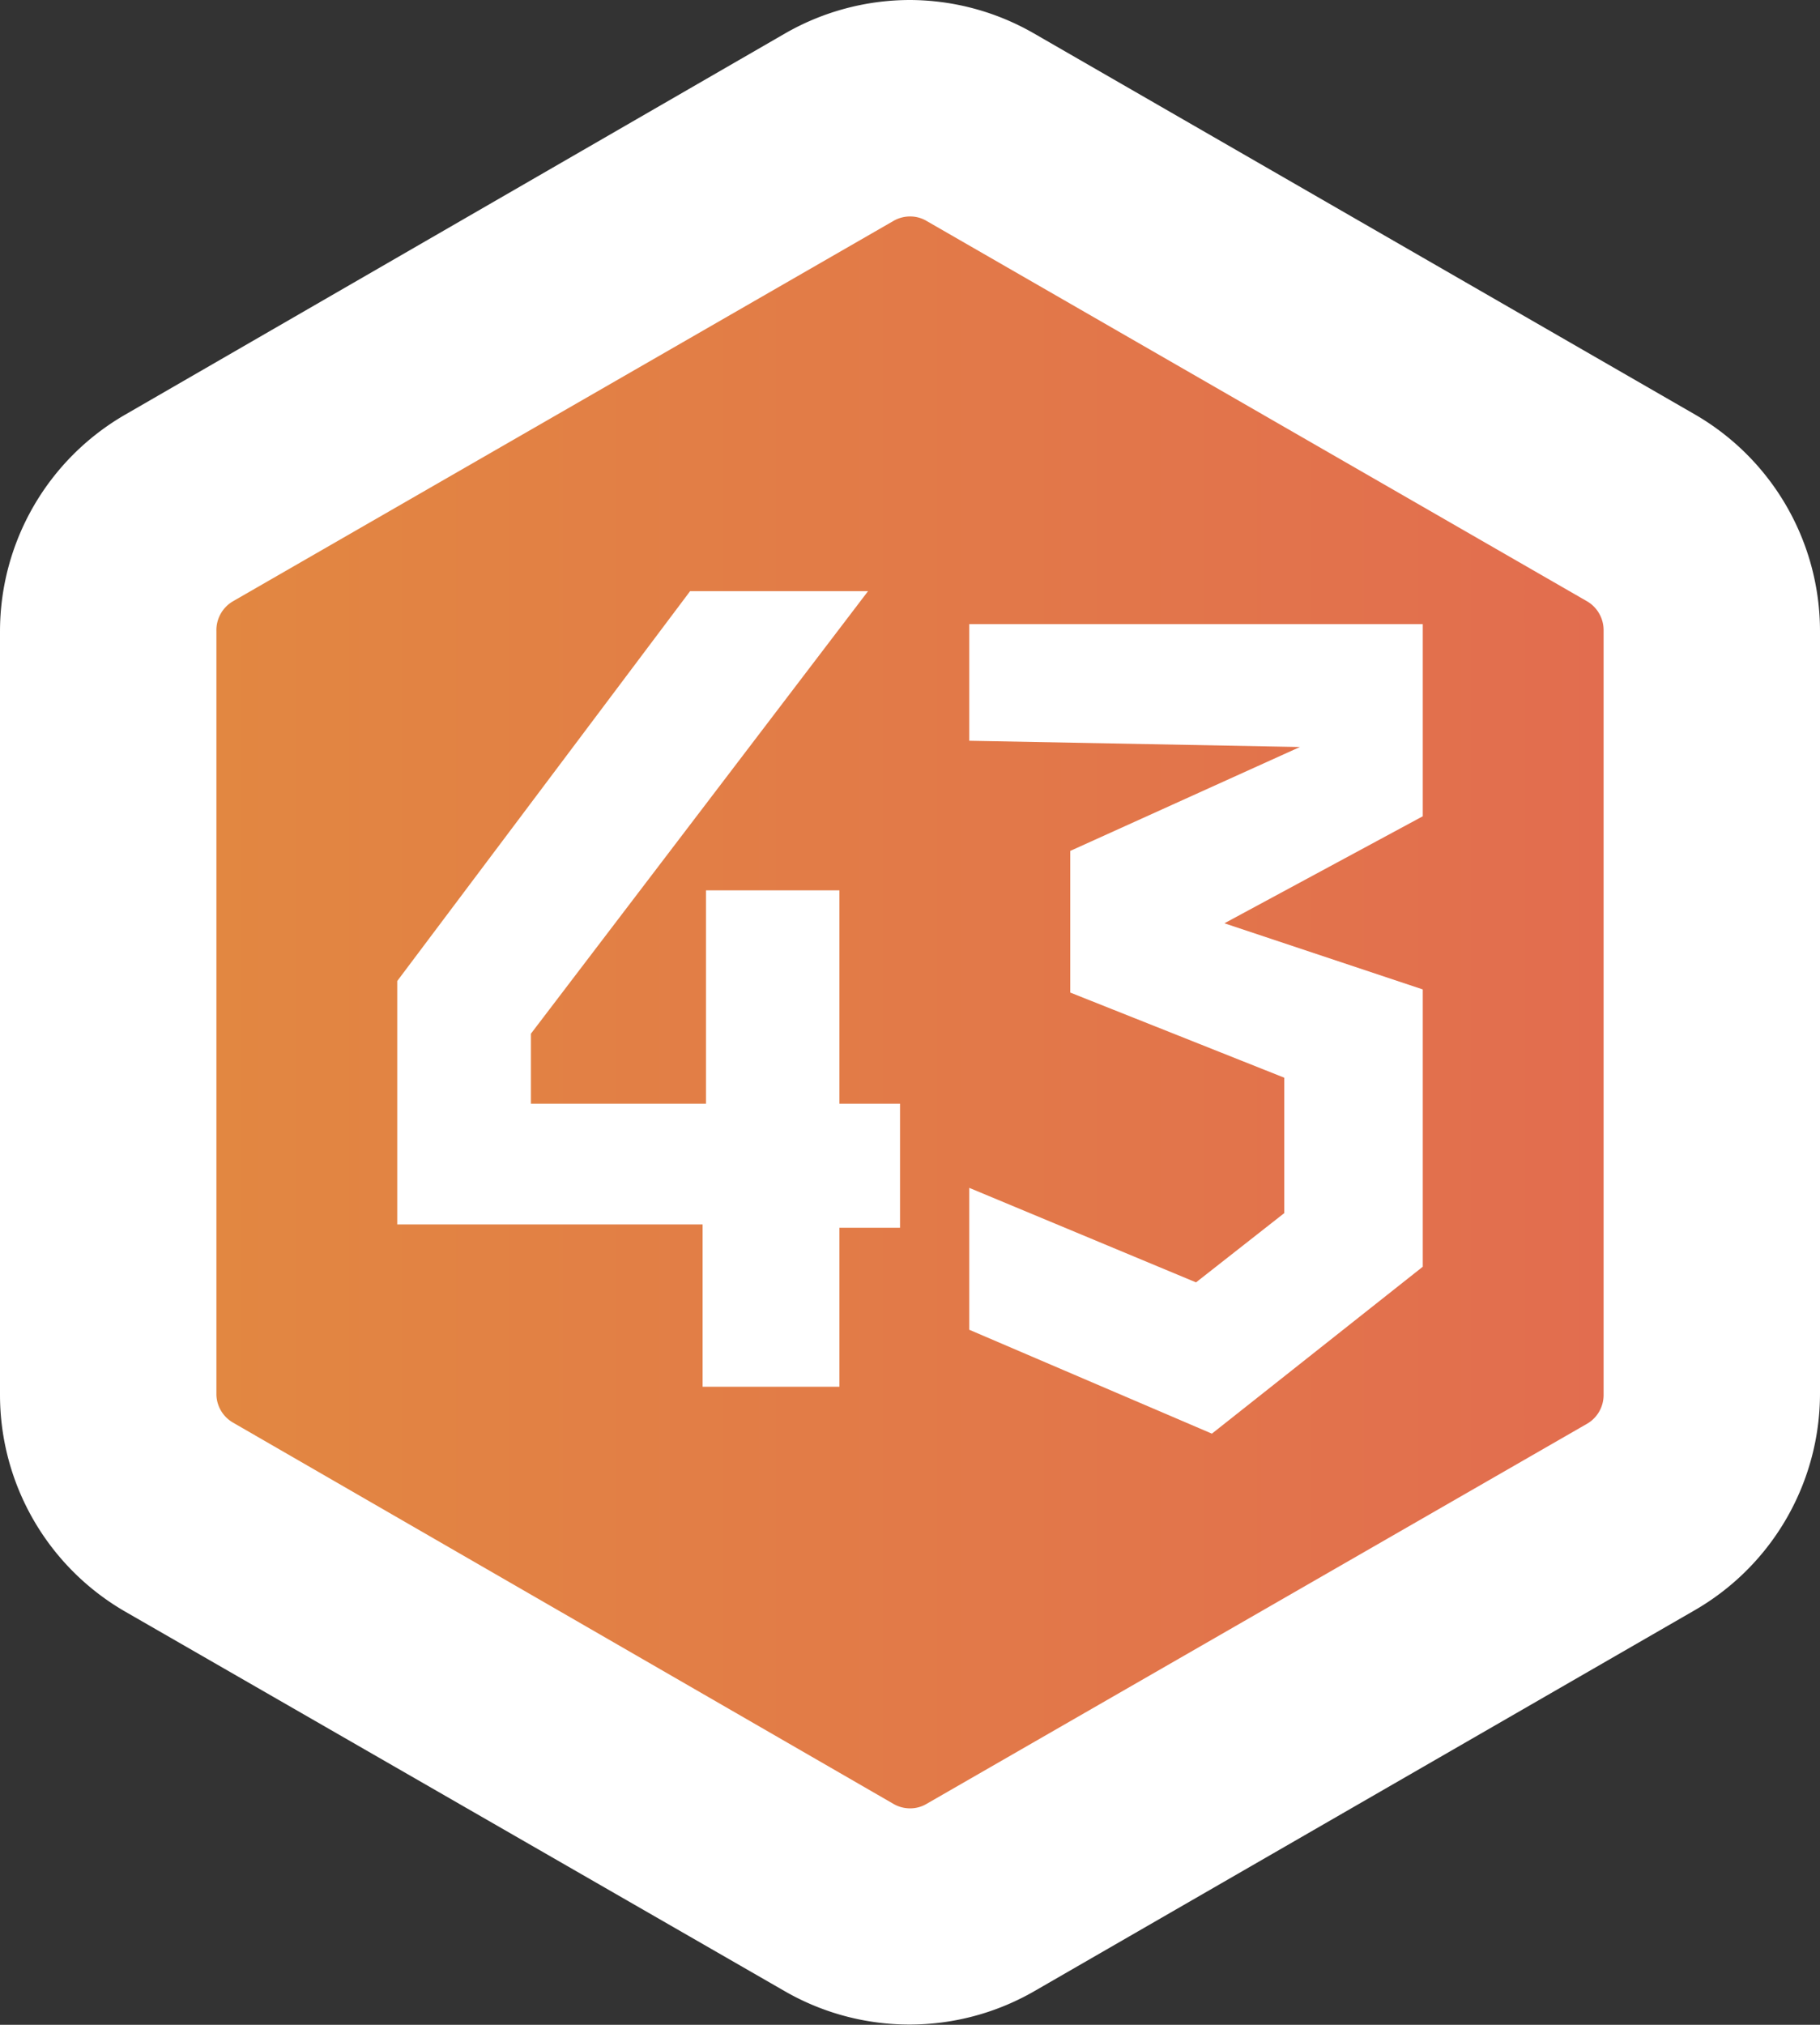 <svg xmlns="http://www.w3.org/2000/svg" xmlns:xlink="http://www.w3.org/1999/xlink" viewBox="0 0 75.69 84.19"><rect x="0" y="0" width="75.69" height="84.19" fill="#333333" stroke="none"/><defs><style>.cls-1{fill:url(#Безымянный_градиент_59);}.cls-2{fill:#fff;}</style><linearGradient id="Безымянный_градиент_59" x1="4.5" y1="42.1" x2="71.19" y2="42.1" gradientUnits="userSpaceOnUse"><stop offset="0" stop-color="#e28940"/><stop offset="1" stop-color="#e26b50"/></linearGradient></defs><title>userlevel_43</title><g id="Слой_2" data-name="Слой 2"><g id="Слой_1-2" data-name="Слой 1"><path class="cls-1" d="M37.85,79.69a5.84,5.84,0,0,1-2.94-.79L7.44,63.05A5.91,5.91,0,0,1,4.5,58V26.24a5.91,5.91,0,0,1,2.94-5.1L34.9,5.29a5.88,5.88,0,0,1,5.89,0L68.25,21.14a5.89,5.89,0,0,1,2.94,5.1V58a5.89,5.89,0,0,1-2.94,5.1L40.79,78.9A5.86,5.86,0,0,1,37.85,79.69Z"/><path class="cls-2" d="M37.85,9a1.33,1.33,0,0,1,.69.19L66,25a1.39,1.39,0,0,1,.69,1.2V58a1.38,1.38,0,0,1-.69,1.2L38.54,75a1.33,1.33,0,0,1-.69.19,1.37,1.37,0,0,1-.7-.19L9.69,59.15A1.38,1.38,0,0,1,9,58V26.24A1.39,1.39,0,0,1,9.69,25L37.15,9.19a1.37,1.37,0,0,1,.7-.19m0-9a10.44,10.44,0,0,0-5.2,1.39L5.19,17.25a10.41,10.41,0,0,0-5.19,9V58a10.41,10.41,0,0,0,5.19,9L32.65,82.8A10.4,10.4,0,0,0,43,82.8L70.5,66.94a10.41,10.41,0,0,0,5.19-9V26.24a10.41,10.41,0,0,0-5.19-9L43,1.39A10.4,10.4,0,0,0,37.85,0Z"/><polygon class="cls-2" points="40.31 30.8 40.31 25.95 59.17 25.95 59.17 33.94 50.92 38.39 59.17 41.14 59.17 52.67 50.4 59.61 40.31 55.29 40.31 49.39 49.74 53.32 53.41 50.44 53.41 44.81 44.51 41.27 44.51 35.38 54.06 31.06 40.31 30.8"/><polygon class="cls-2" points="22.08 42.98 22.08 45.89 29.36 45.89 29.36 37.02 34.91 37.02 34.91 45.89 37.43 45.89 37.43 51.05 34.91 51.05 34.91 57.66 29.22 57.66 29.22 50.91 16.52 50.91 16.52 40.79 28.7 24.58 36.1 24.58 22.08 42.98"/></g></g></svg>